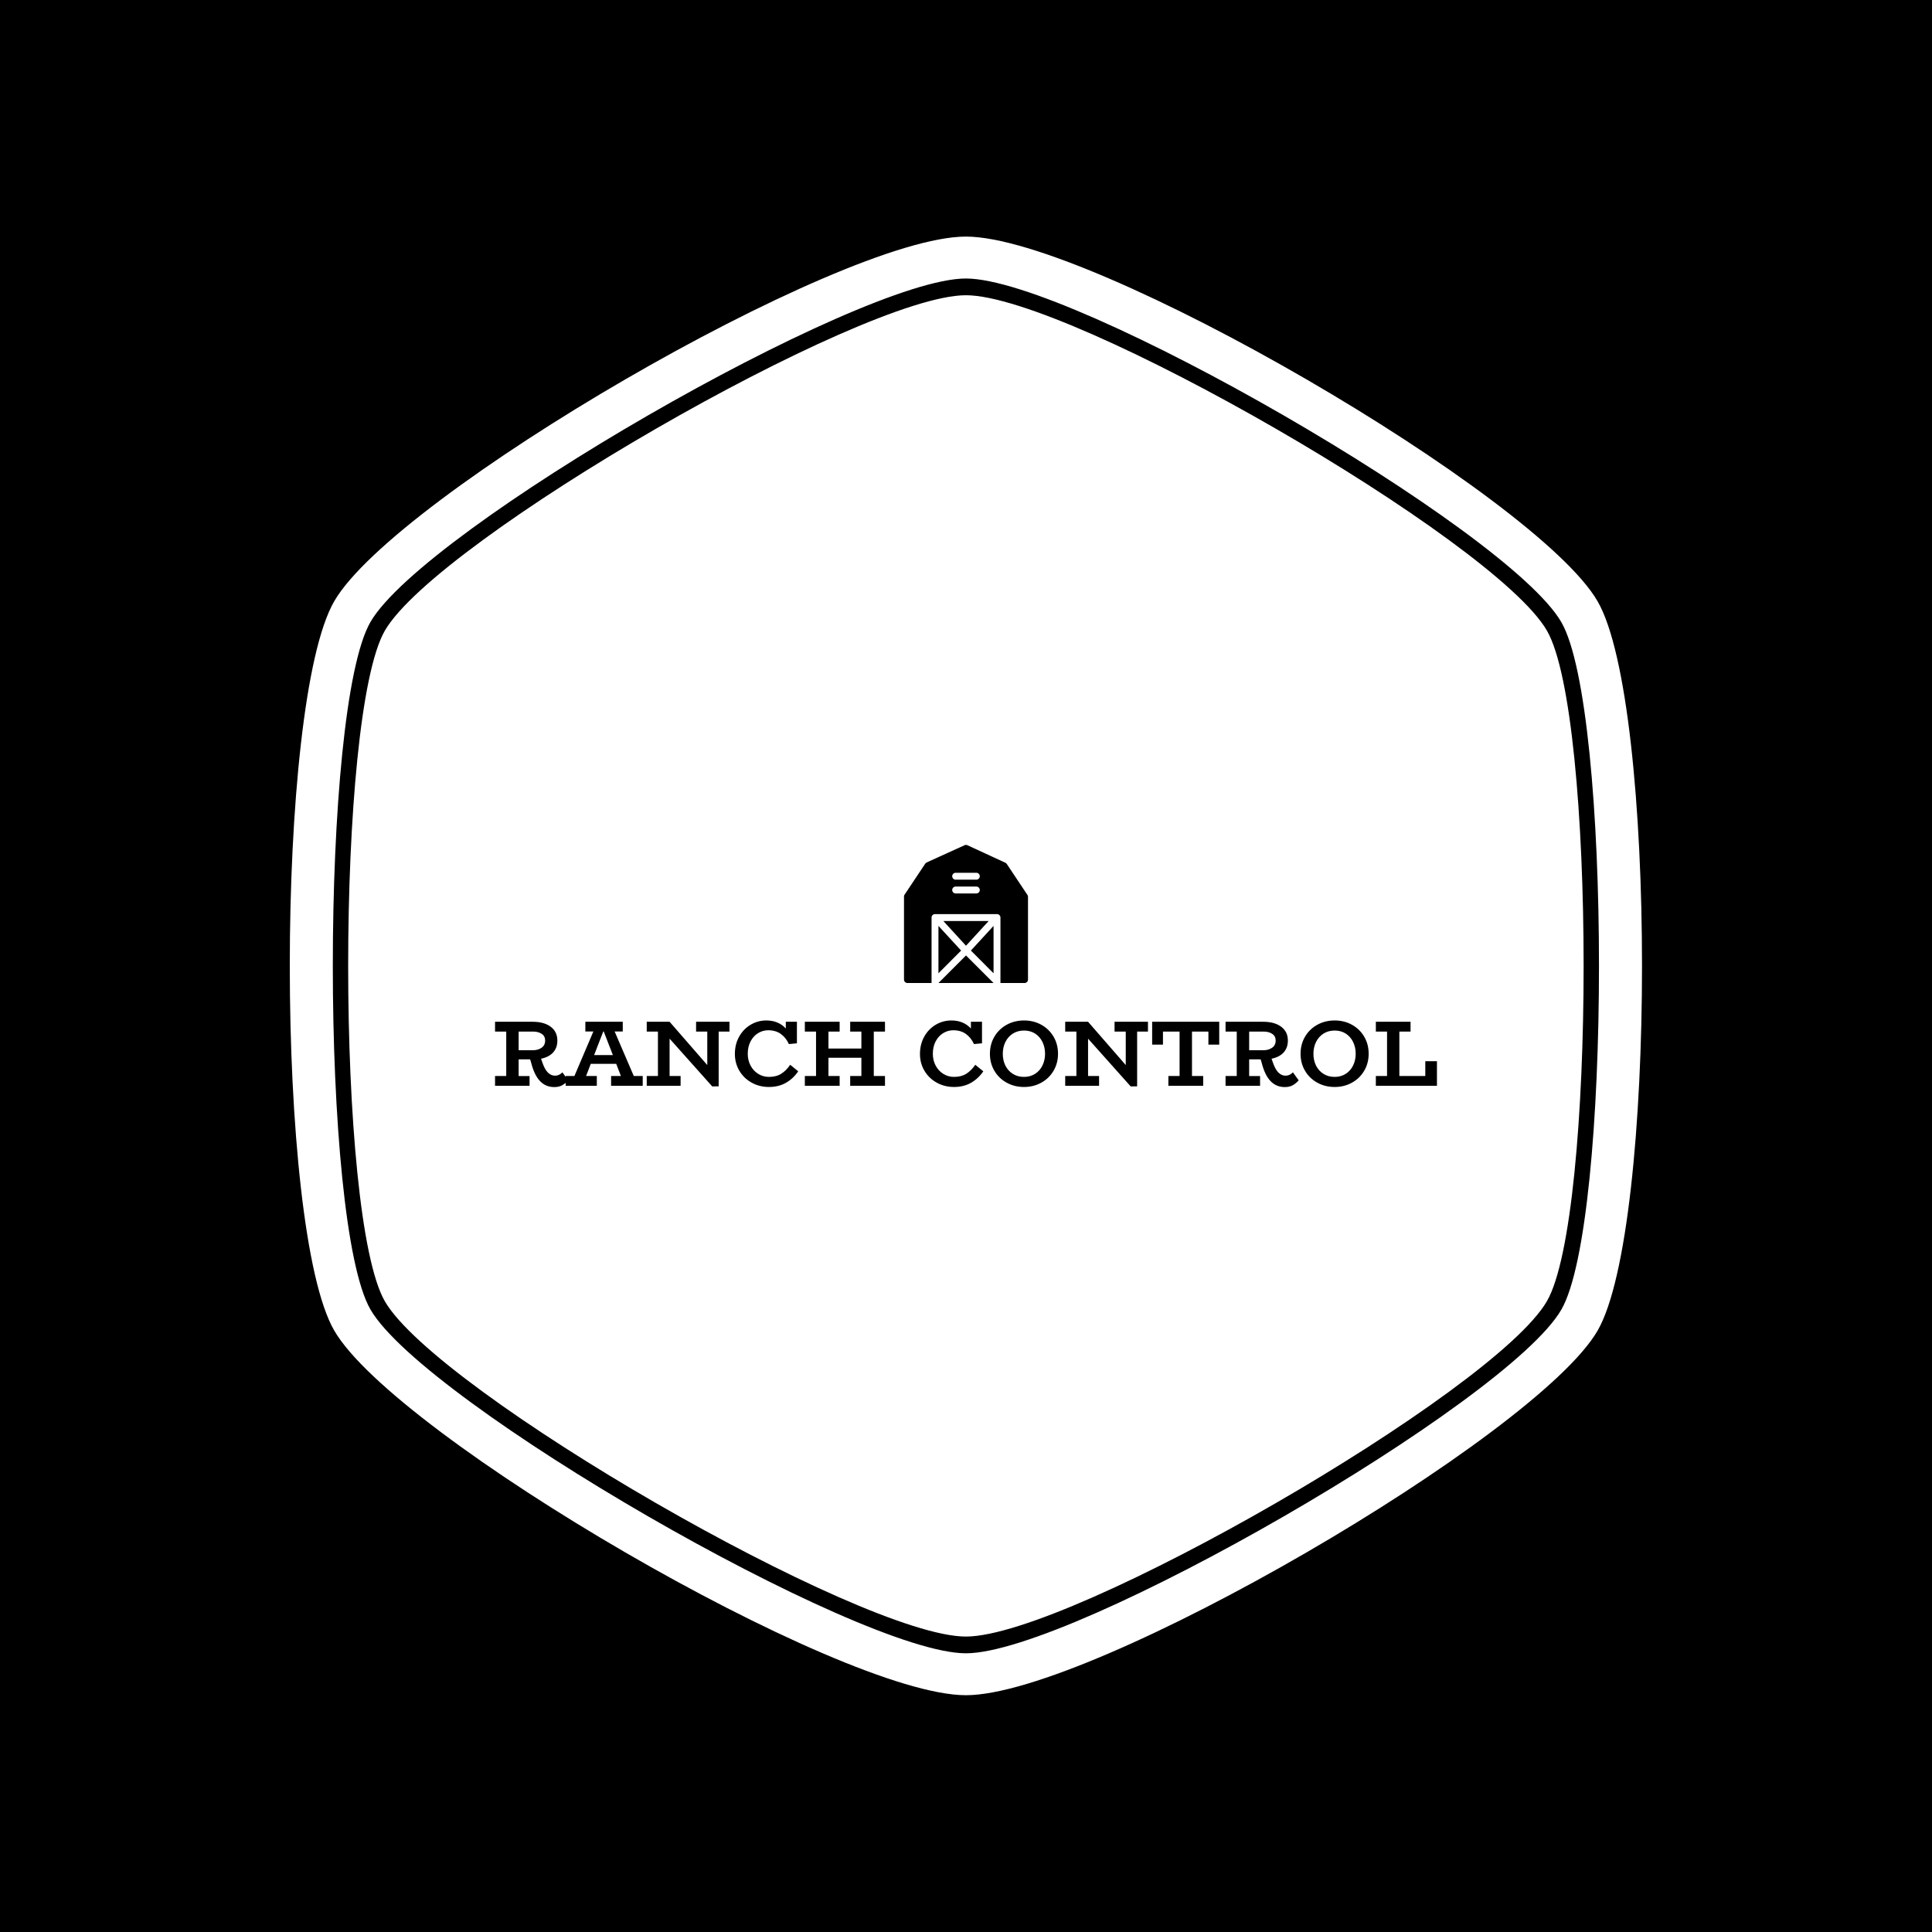 <svg xmlns="http://www.w3.org/2000/svg" version="1.1" xmlns:xlink="http://www.w3.org/1999/xlink" xmlns:svgjs="http://svgjs.dev/svgjs" width="1000" height="1000" viewBox="0 0 1000 1000"><rect width="1000" height="1000" fill="#000000"></rect><g transform="matrix(0.7,0,0,0.7,150,106.25)"><svg viewBox="0 0 320 360" data-background-color="#fcf3e4" preserveAspectRatio="xMidYMid meet" height="1125" width="1000" xmlns="http://www.w3.org/2000/svg" xmlns:xlink="http://www.w3.org/1999/xlink"><g id="tight-bounds" transform="matrix(1,0,0,1,0,0)"><svg viewBox="0 0 320 360" height="360" width="320"><g><svg></svg></g><g><svg viewBox="0 0 320 360" height="360" width="320"><g><path transform="translate(-21.674,-1.674) scale(3.633,3.633)" d="M87.84 28.16c-3.42-5.92-31.01-21.84-37.84-21.84-6.83 0-34.41 15.92-37.84 21.84-3.19 5.51-3.19 38.18 0 43.69 3.43 5.91 31.01 21.83 37.84 21.83 6.83 0 34.42-15.92 37.84-21.84 3.19-5.51 3.19-38.17 0-43.68zM91.14 26.25c-3.98-6.88-32.88-23.75-41.14-23.75-8.26 0-37.16 16.87-41.14 23.75-3.86 6.66-3.86 40.84 0 47.5 3.98 6.88 32.88 23.75 41.14 23.75 8.26 0 37.16-16.87 41.14-23.74 3.86-6.67 3.86-40.85 0-47.51zM88.78 72.39c-3.51 6.07-31.78 22.38-38.78 22.38-7 0-35.27-16.32-38.78-22.39-3.27-5.65-3.27-39.13 0-44.78 3.51-6.06 31.78-22.37 38.78-22.37 7 0 35.27 16.32 38.78 22.38 3.27 5.65 3.27 39.13 0 44.78z" fill="#ffffff" fill-rule="nonzero" stroke="none" stroke-width="1" stroke-linecap="butt" stroke-linejoin="miter" stroke-miterlimit="10" stroke-dasharray="" stroke-dashoffset="0" font-family="none" font-weight="none" font-size="none" text-anchor="none" style="mix-blend-mode: normal" data-fill-palette-color="tertiary"></path></g><g transform="matrix(1,0,0,1,48,151.351)"><svg viewBox="0 0 224 57.297" height="57.297" width="224"><g><svg viewBox="0 0 225.12 57.584" height="57.297" width="224"><g><rect width="225.12" height="1.428" x="0" y="36.576" fill="#ffffff" opacity="1" stroke-width="0" stroke="transparent" fill-opacity="1" class="rect-r$-0" data-fill-palette-color="secondary" rx="1%" id="r$-0" data-palette-color="#faa625"></rect></g><g transform="matrix(1,0,0,1,0.56,41.744)"><svg viewBox="0 0 224 15.84" height="15.84" width="224"><g id="textblocktransform"><svg viewBox="0 0 224 15.84" height="15.84" width="224" id="textblock"><g><svg viewBox="0 0 224 15.84" height="15.84" width="224"><g transform="matrix(1,0,0,1,0,0)"><svg width="224" viewBox="1.75 -35 504.82 35.7" height="15.84" data-palette-color="#fcf3e4"><path d="M37.85-7.2L40.95-2.9Q39.55-1.3 37.8-0.3 36.05 0.7 33.5 0.7L33.5 0.7Q28.9 0.7 25.83-2.53 22.75-5.75 21.05-12.55L21.05-12.55 20.55-14.15 14.4-14.15 14.4-5.2 20.25-5.2 20.25 0 1.75 0 1.75-5.25 7.75-5.25 7.75-29.05 1.75-29.05 1.75-34.3 21.95-34.3Q28-34.3 31.58-31.63 35.15-28.95 35.15-24.25L35.15-24.25Q35.15-20.35 32.88-17.85 30.6-15.35 26.4-14.5L26.4-14.5 26.95-12.95Q28.3-8.85 30.03-7.13 31.75-5.4 33.9-5.4L33.9-5.4Q36.15-5.4 37.85-7.2L37.85-7.2ZM14.4-29.05L14.4-19.05 22.15-19.05Q24.8-19.05 26.7-20.38 28.6-21.7 28.6-24.25L28.6-24.25Q28.6-26.6 26.75-27.83 24.9-29.05 22.15-29.05L22.15-29.05 14.4-29.05ZM76.1-5.25L80.9-5.25 80.9 0 63.95 0 63.95-5.25 69.2-5.25 66.7-11.75 53.05-11.75 50.55-5.25 56.3-5.25 56.3 0 39.6 0 39.6-5.25 44.3-5.25 54.45-29.1 50.15-29.1 50.15-34.3 70.2-34.3 70.2-29.1 65.85-29.1 76.1-5.25ZM54.85-16.45L64.9-16.45 60-29.1 59.75-29.1 54.85-16.45ZM127.4-34.3L127.4-29.05 121.6-29.05 121.6 0.3 118.15 0.35 95.3-25.25 95.3-5.25 101.2-5.25 101.2 0 83.05 0 83.05-5.25 89.05-5.25 89.05-29.05 83.05-29.05 83.05-34.3 95.3-34.3 115.5-11.1 115.5-29.05 109.5-29.05 109.5-34.3 127.4-34.3ZM159.94-11.25L164.24-7.75Q161.59-3.85 157.67-1.6 153.74 0.65 148.54 0.65L148.54 0.65Q143.49 0.65 139.32-1.65 135.14-3.95 132.72-8 130.29-12.05 130.29-17.05L130.29-17.05Q130.29-22.25 132.59-26.35 134.89-30.45 138.77-32.73 142.64-35 147.14-35L147.14-35Q153.59-35 157.59-30.7L157.59-30.7 157.59-34.3 163.54-34.3 163.54-22.75 159.24-22.35Q157.69-25.75 154.94-27.75 152.19-29.75 148.14-29.75L148.14-29.75Q145.29-29.75 142.77-28.23 140.24-26.7 138.72-23.83 137.19-20.95 137.19-17.15L137.19-17.15Q137.19-13.65 138.69-10.83 140.19-8 142.79-6.38 145.39-4.75 148.54-4.75L148.54-4.75Q152.44-4.75 155.12-6.43 157.79-8.1 159.94-11.25L159.94-11.25ZM210.74-29.05L204.74-29.05 204.74-5.25 210.74-5.25 210.74 0 192.09 0 192.09-5.25 198.09-5.25 198.09-15 180.44-15 180.44-5.25 186.44-5.25 186.44 0 167.79 0 167.79-5.25 173.79-5.25 173.79-29.05 167.79-29.05 167.79-34.3 186.44-34.3 186.44-29.05 180.44-29.05 180.44-19.95 198.09-19.95 198.09-29.05 192.09-29.05 192.09-34.3 210.74-34.3 210.74-29.05ZM259.13-11.25L263.44-7.75Q260.79-3.85 256.86-1.6 252.94 0.65 247.74 0.65L247.74 0.65Q242.69 0.65 238.51-1.65 234.34-3.95 231.91-8 229.49-12.05 229.49-17.05L229.49-17.05Q229.49-22.25 231.79-26.35 234.09-30.45 237.96-32.73 241.84-35 246.34-35L246.34-35Q252.79-35 256.79-30.7L256.79-30.7 256.79-34.3 262.74-34.3 262.74-22.75 258.44-22.35Q256.88-25.75 254.14-27.75 251.39-29.75 247.34-29.75L247.34-29.75Q244.49-29.75 241.96-28.23 239.44-26.7 237.91-23.83 236.39-20.95 236.39-17.15L236.39-17.15Q236.39-13.65 237.89-10.83 239.39-8 241.99-6.38 244.59-4.75 247.74-4.75L247.74-4.75Q251.64-4.75 254.31-6.43 256.99-8.1 259.13-11.25L259.13-11.25ZM285.28 0.65Q280.08 0.65 275.91-1.68 271.73-4 269.36-8.05 266.98-12.1 266.98-17.15L266.98-17.15Q266.98-22.2 269.36-26.28 271.73-30.35 275.93-32.68 280.13-35 285.28-35L285.28-35Q290.38-35 294.56-32.68 298.73-30.35 301.11-26.28 303.48-22.2 303.48-17.15L303.48-17.15Q303.48-12.15 301.11-8.08 298.73-4 294.56-1.68 290.38 0.65 285.28 0.65L285.28 0.65ZM285.28-4.75Q288.58-4.75 291.16-6.38 293.73-8 295.13-10.85 296.53-13.7 296.53-17.15L296.53-17.15Q296.53-20.65 295.13-23.5 293.73-26.35 291.18-27.98 288.63-29.6 285.28-29.6L285.28-29.6Q281.83-29.6 279.26-27.95 276.68-26.3 275.28-23.48 273.88-20.65 273.88-17.15L273.88-17.15Q273.88-13.6 275.28-10.8 276.68-8 279.26-6.38 281.83-4.75 285.28-4.75L285.28-4.75ZM351.68-34.3L351.68-29.05 345.88-29.05 345.88 0.3 342.43 0.35 319.58-25.25 319.58-5.25 325.48-5.25 325.48 0 307.33 0 307.33-5.25 313.33-5.25 313.33-29.05 307.33-29.05 307.33-34.3 319.58-34.3 339.78-11.1 339.78-29.05 333.78-29.05 333.78-34.3 351.68-34.3ZM353.93-34.3L389.88-34.3 389.88-22.05 384.08-22.05 384.08-29.05 375.28-29.05 375.28-5.25 381.28-5.25 381.28 0 362.63 0 362.63-5.25 368.63-5.25 368.63-29.05 359.73-29.05 359.73-22.05 353.93-22.05 353.93-34.3ZM429.38-7.2L432.47-2.9Q431.07-1.3 429.32-0.3 427.57 0.7 425.02 0.7L425.02 0.7Q420.42 0.7 417.35-2.53 414.27-5.75 412.57-12.55L412.57-12.55 412.07-14.15 405.92-14.15 405.92-5.2 411.77-5.2 411.77 0 393.27 0 393.27-5.25 399.27-5.25 399.27-29.05 393.27-29.05 393.27-34.3 413.47-34.3Q419.52-34.3 423.1-31.63 426.67-28.95 426.67-24.25L426.67-24.25Q426.67-20.35 424.4-17.85 422.13-15.35 417.92-14.5L417.92-14.5 418.47-12.95Q419.82-8.85 421.55-7.13 423.27-5.4 425.42-5.4L425.42-5.4Q427.67-5.4 429.38-7.2L429.38-7.2ZM405.92-29.05L405.92-19.05 413.67-19.05Q416.32-19.05 418.22-20.38 420.13-21.7 420.13-24.25L420.13-24.25Q420.13-26.6 418.27-27.83 416.42-29.05 413.67-29.05L413.67-29.05 405.92-29.05ZM451.77 0.65Q446.57 0.65 442.4-1.68 438.22-4 435.85-8.05 433.47-12.1 433.47-17.15L433.47-17.15Q433.47-22.2 435.85-26.28 438.22-30.35 442.42-32.68 446.62-35 451.77-35L451.77-35Q456.87-35 461.05-32.68 465.22-30.35 467.6-26.28 469.97-22.2 469.97-17.15L469.97-17.15Q469.97-12.15 467.6-8.08 465.22-4 461.05-1.68 456.87 0.65 451.77 0.65L451.77 0.65ZM451.77-4.75Q455.07-4.75 457.65-6.38 460.22-8 461.62-10.85 463.02-13.7 463.02-17.15L463.02-17.15Q463.02-20.65 461.62-23.5 460.22-26.35 457.67-27.98 455.12-29.6 451.77-29.6L451.77-29.6Q448.32-29.6 445.75-27.95 443.17-26.3 441.77-23.48 440.37-20.65 440.37-17.15L440.37-17.15Q440.37-13.6 441.77-10.8 443.17-8 445.75-6.38 448.32-4.75 451.77-4.75L451.77-4.75ZM500.32-13.15L506.57-13.15 506.57 0 473.82 0 473.82-5.25 479.82-5.25 479.82-29.05 473.82-29.05 473.82-34.3 492.42-34.3 492.42-29.05 486.42-29.05 486.42-5.25 500.32-5.25 500.32-13.15Z" opacity="1" transform="matrix(1,0,0,1,0,0)" fill="#000000" class="wordmark-text-0" data-fill-palette-color="quaternary" id="text-0"></path></svg></g></svg></g></svg></g></svg></g><g transform="matrix(1,0,0,1,89.816,0)"><svg viewBox="0 0 45.488 32.836" height="32.836" width="45.488"><g><svg xmlns="http://www.w3.org/2000/svg" viewBox="2.999 0.955 18.001 20.045" x="8" y="0" height="32.836" width="29.488" class="icon-icon-0" data-fill-palette-color="quaternary" id="icon-0"><g fill="#fcf3e4" data-fill-palette-color="quaternary"><polygon points="16 19.59 16 12.71 12.71 16.29 16 19.59" fill="#000000" data-fill-palette-color="quaternary"></polygon><polygon points="8 21 16 21 12 17 8 21" fill="#000000" data-fill-palette-color="quaternary"></polygon><polygon points="15.29 12 8.71 12 12 15.59 15.29 12" fill="#000000" data-fill-palette-color="quaternary"></polygon><polygon points="8 19.59 11.29 16.29 8 12.71 8 19.59" fill="#000000" data-fill-palette-color="quaternary"></polygon><path d="M20.92 8.22l-3-4.5a0.72 0.72 0 0 0-0.21-0.18L12.21 1a0.51 0.51 0 0 0-0.42 0l-5.5 2.5a0.72 0.72 0 0 0-0.21 0.18l-3 4.5A0.54 0.54 0 0 0 3 8.5v12a0.5 0.5 0 0 0 0.5 0.5H7V11.5a0.5 0.5 0 0 1 0.5-0.5h9a0.5 0.5 0 0 1 0.5 0.5V21h3.5a0.5 0.5 0 0 0 0.5-0.5V8.5A0.54 0.54 0 0 0 20.92 8.22ZM13.5 8h-3a0.5 0.5 0 0 1 0-1h3a0.5 0.5 0 0 1 0 1Zm0-2h-3a0.5 0.5 0 0 1 0-1h3a0.5 0.5 0 0 1 0 1Z" fill="#000000" data-fill-palette-color="quaternary"></path></g></svg></g></svg></g><g><rect width="46.472" height="1.428" y="30.408" x="135.304" fill="#ffffff" data-fill-palette-color="secondary"></rect><rect width="46.472" height="1.428" y="30.408" x="43.344" fill="#ffffff" data-fill-palette-color="secondary"></rect></g></svg></g></svg></g></svg></g><defs></defs></svg><rect width="320" height="360" fill="none" stroke="none" visibility="hidden"></rect></g></svg></g></svg>